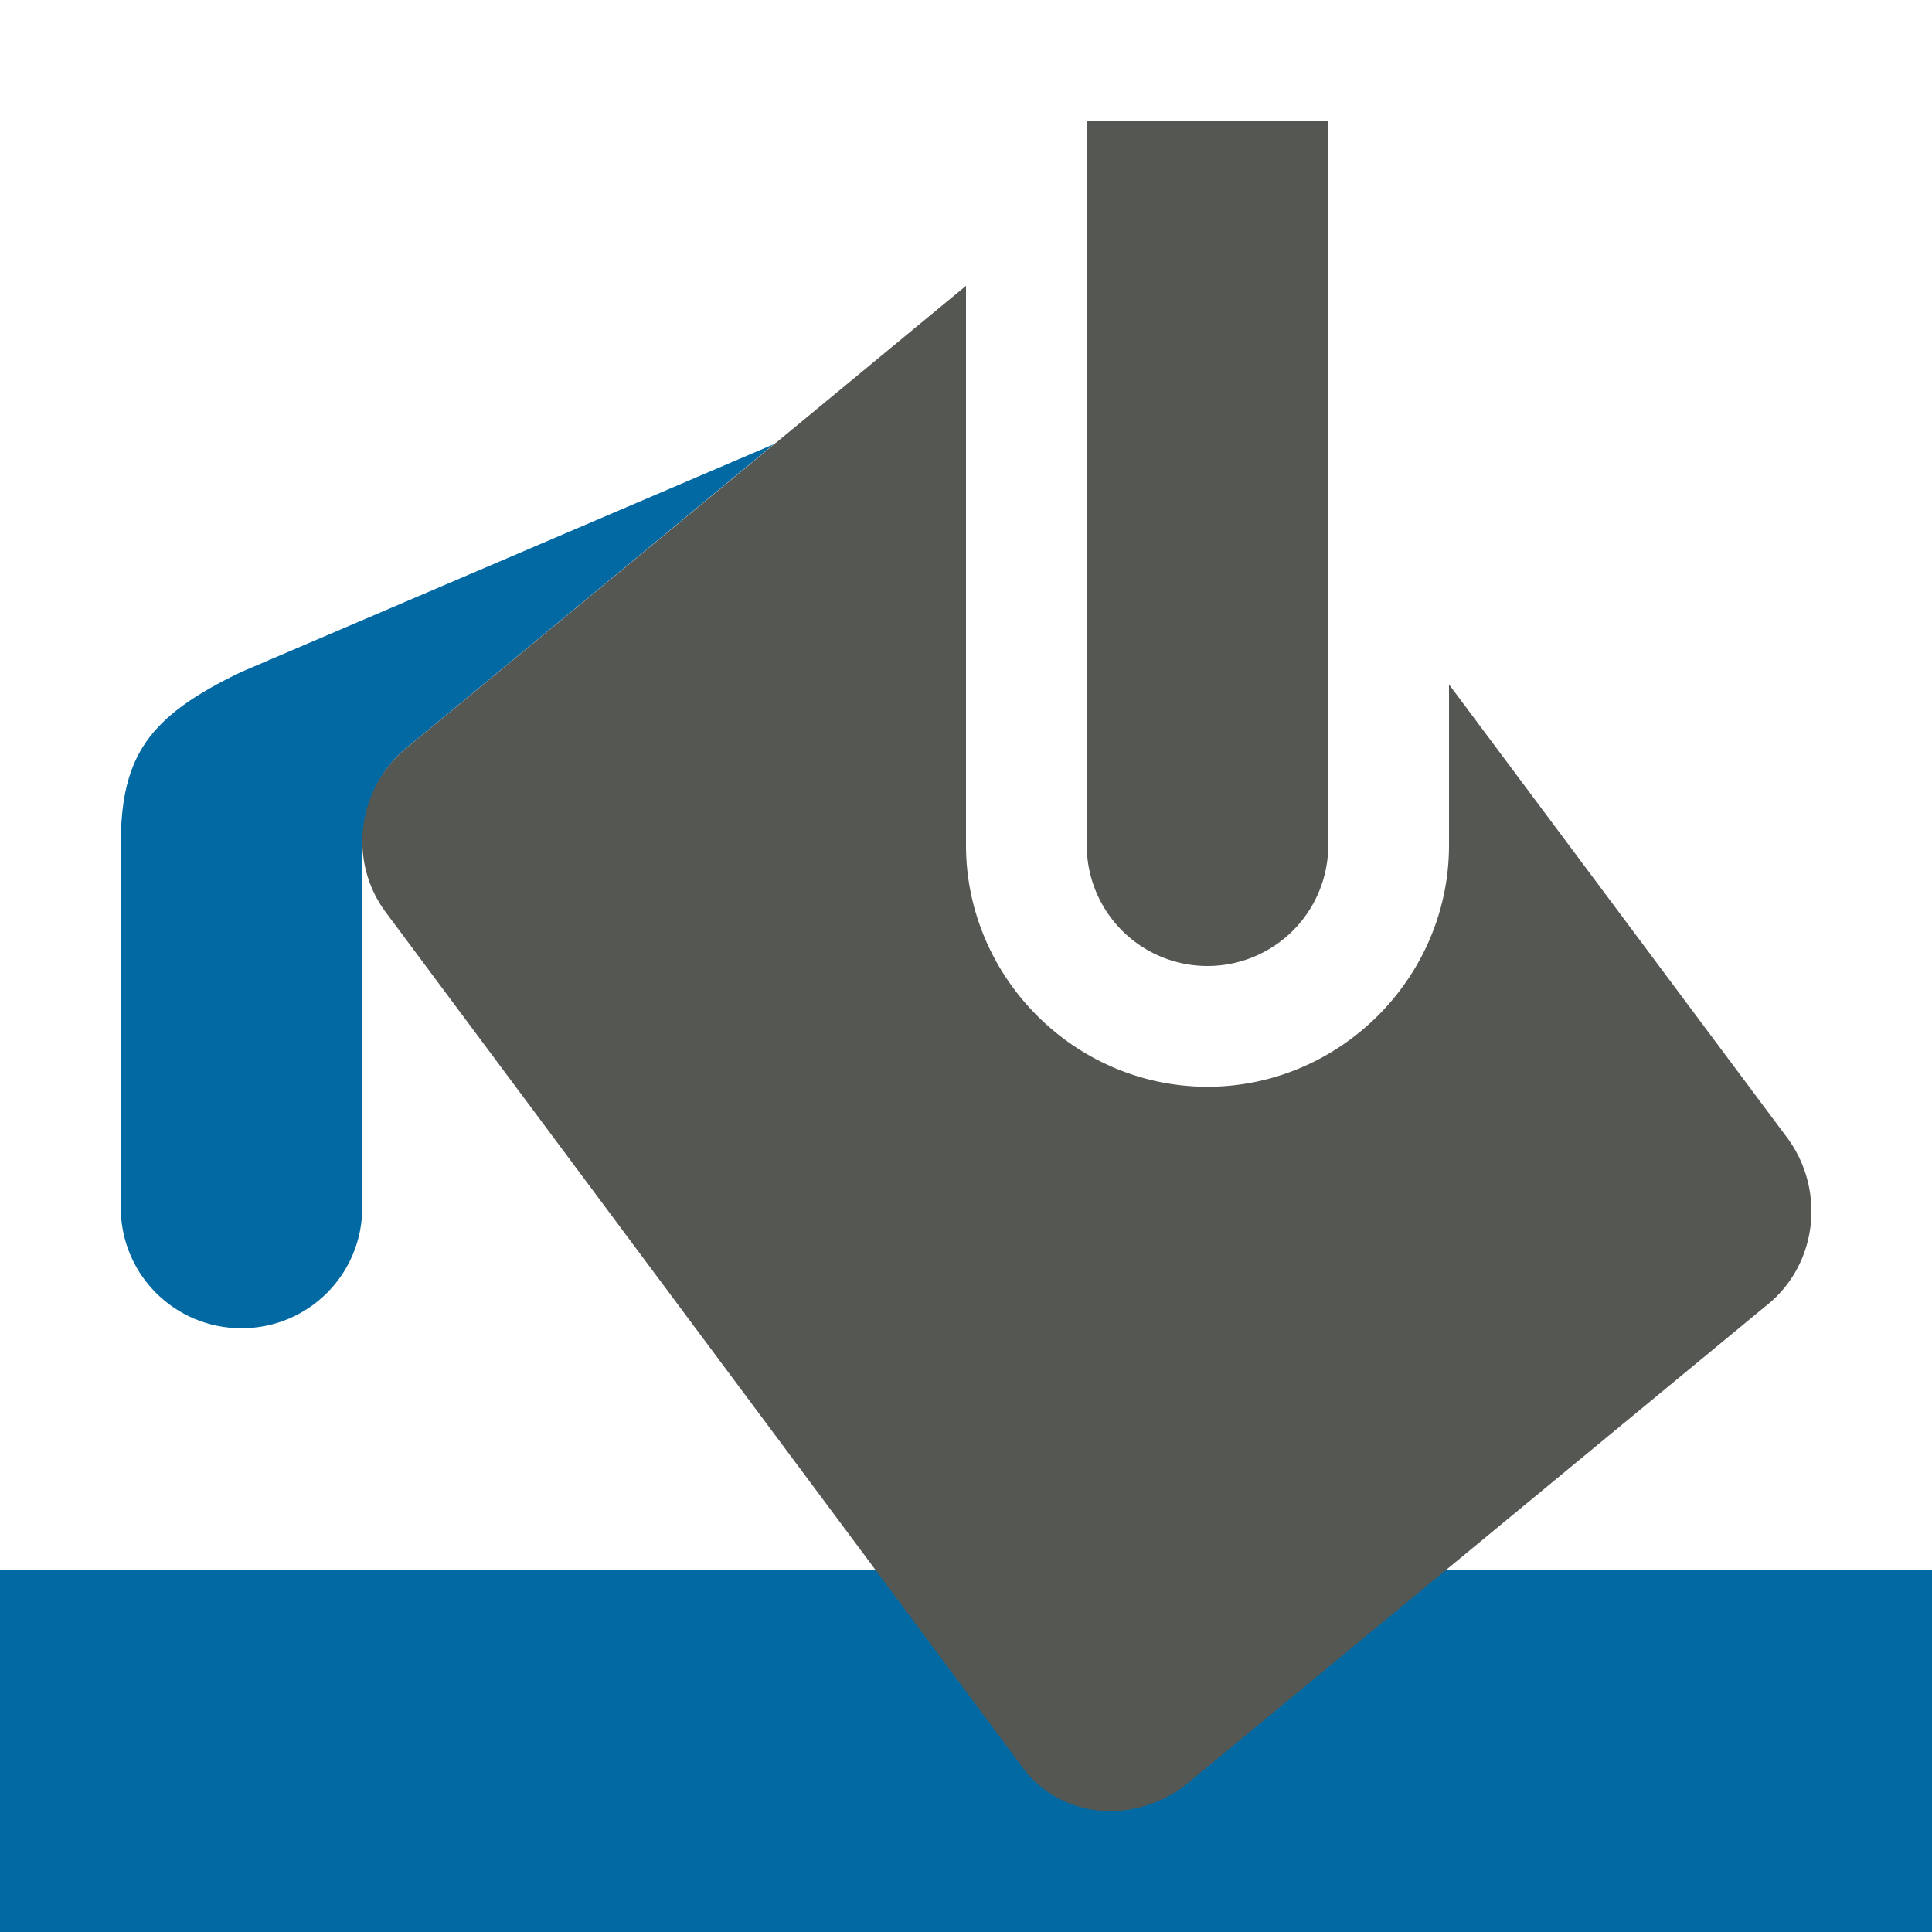<svg xmlns="http://www.w3.org/2000/svg" viewBox="0 0 16 16">
  <path
     style="fill:#0369a3"
     d="M 6.41,3.678 3.383,6.18 C 3.123,6.383 3,6.7 3.016,7 H 3 L 3,10 C 3,10.554 2.554,11 2,11 1.446,11 1,10.554 1,10 L 1,7 c -4.94e-4,-0.743 0.234,-1.07 1,-1.436 z M 16,13 v 3 H 0 v -3 z"
     />
  <path
     style="fill:#555753"
     d="m 9,1 v 6 a 1,1 0 0 0 1,1 1,1 0 0 0 1,-1 V 1 Z m -1,1.367 -4.615,3.812 C 2.96,6.512 2.872,7.129 3.2,7.562 l 5.25,7.05 c 0.3,0.434 0.9,0.514 1.354,0.182 l 4.818,-3.977 c 0.427,-0.333 0.5,-0.95 0.186,-1.385 L 12,5.668 V 7 c 0,1.1 -0.907,2 -2,2 -1.1,0 -2,-0.907 -2,-2 z"
     />
</svg>
